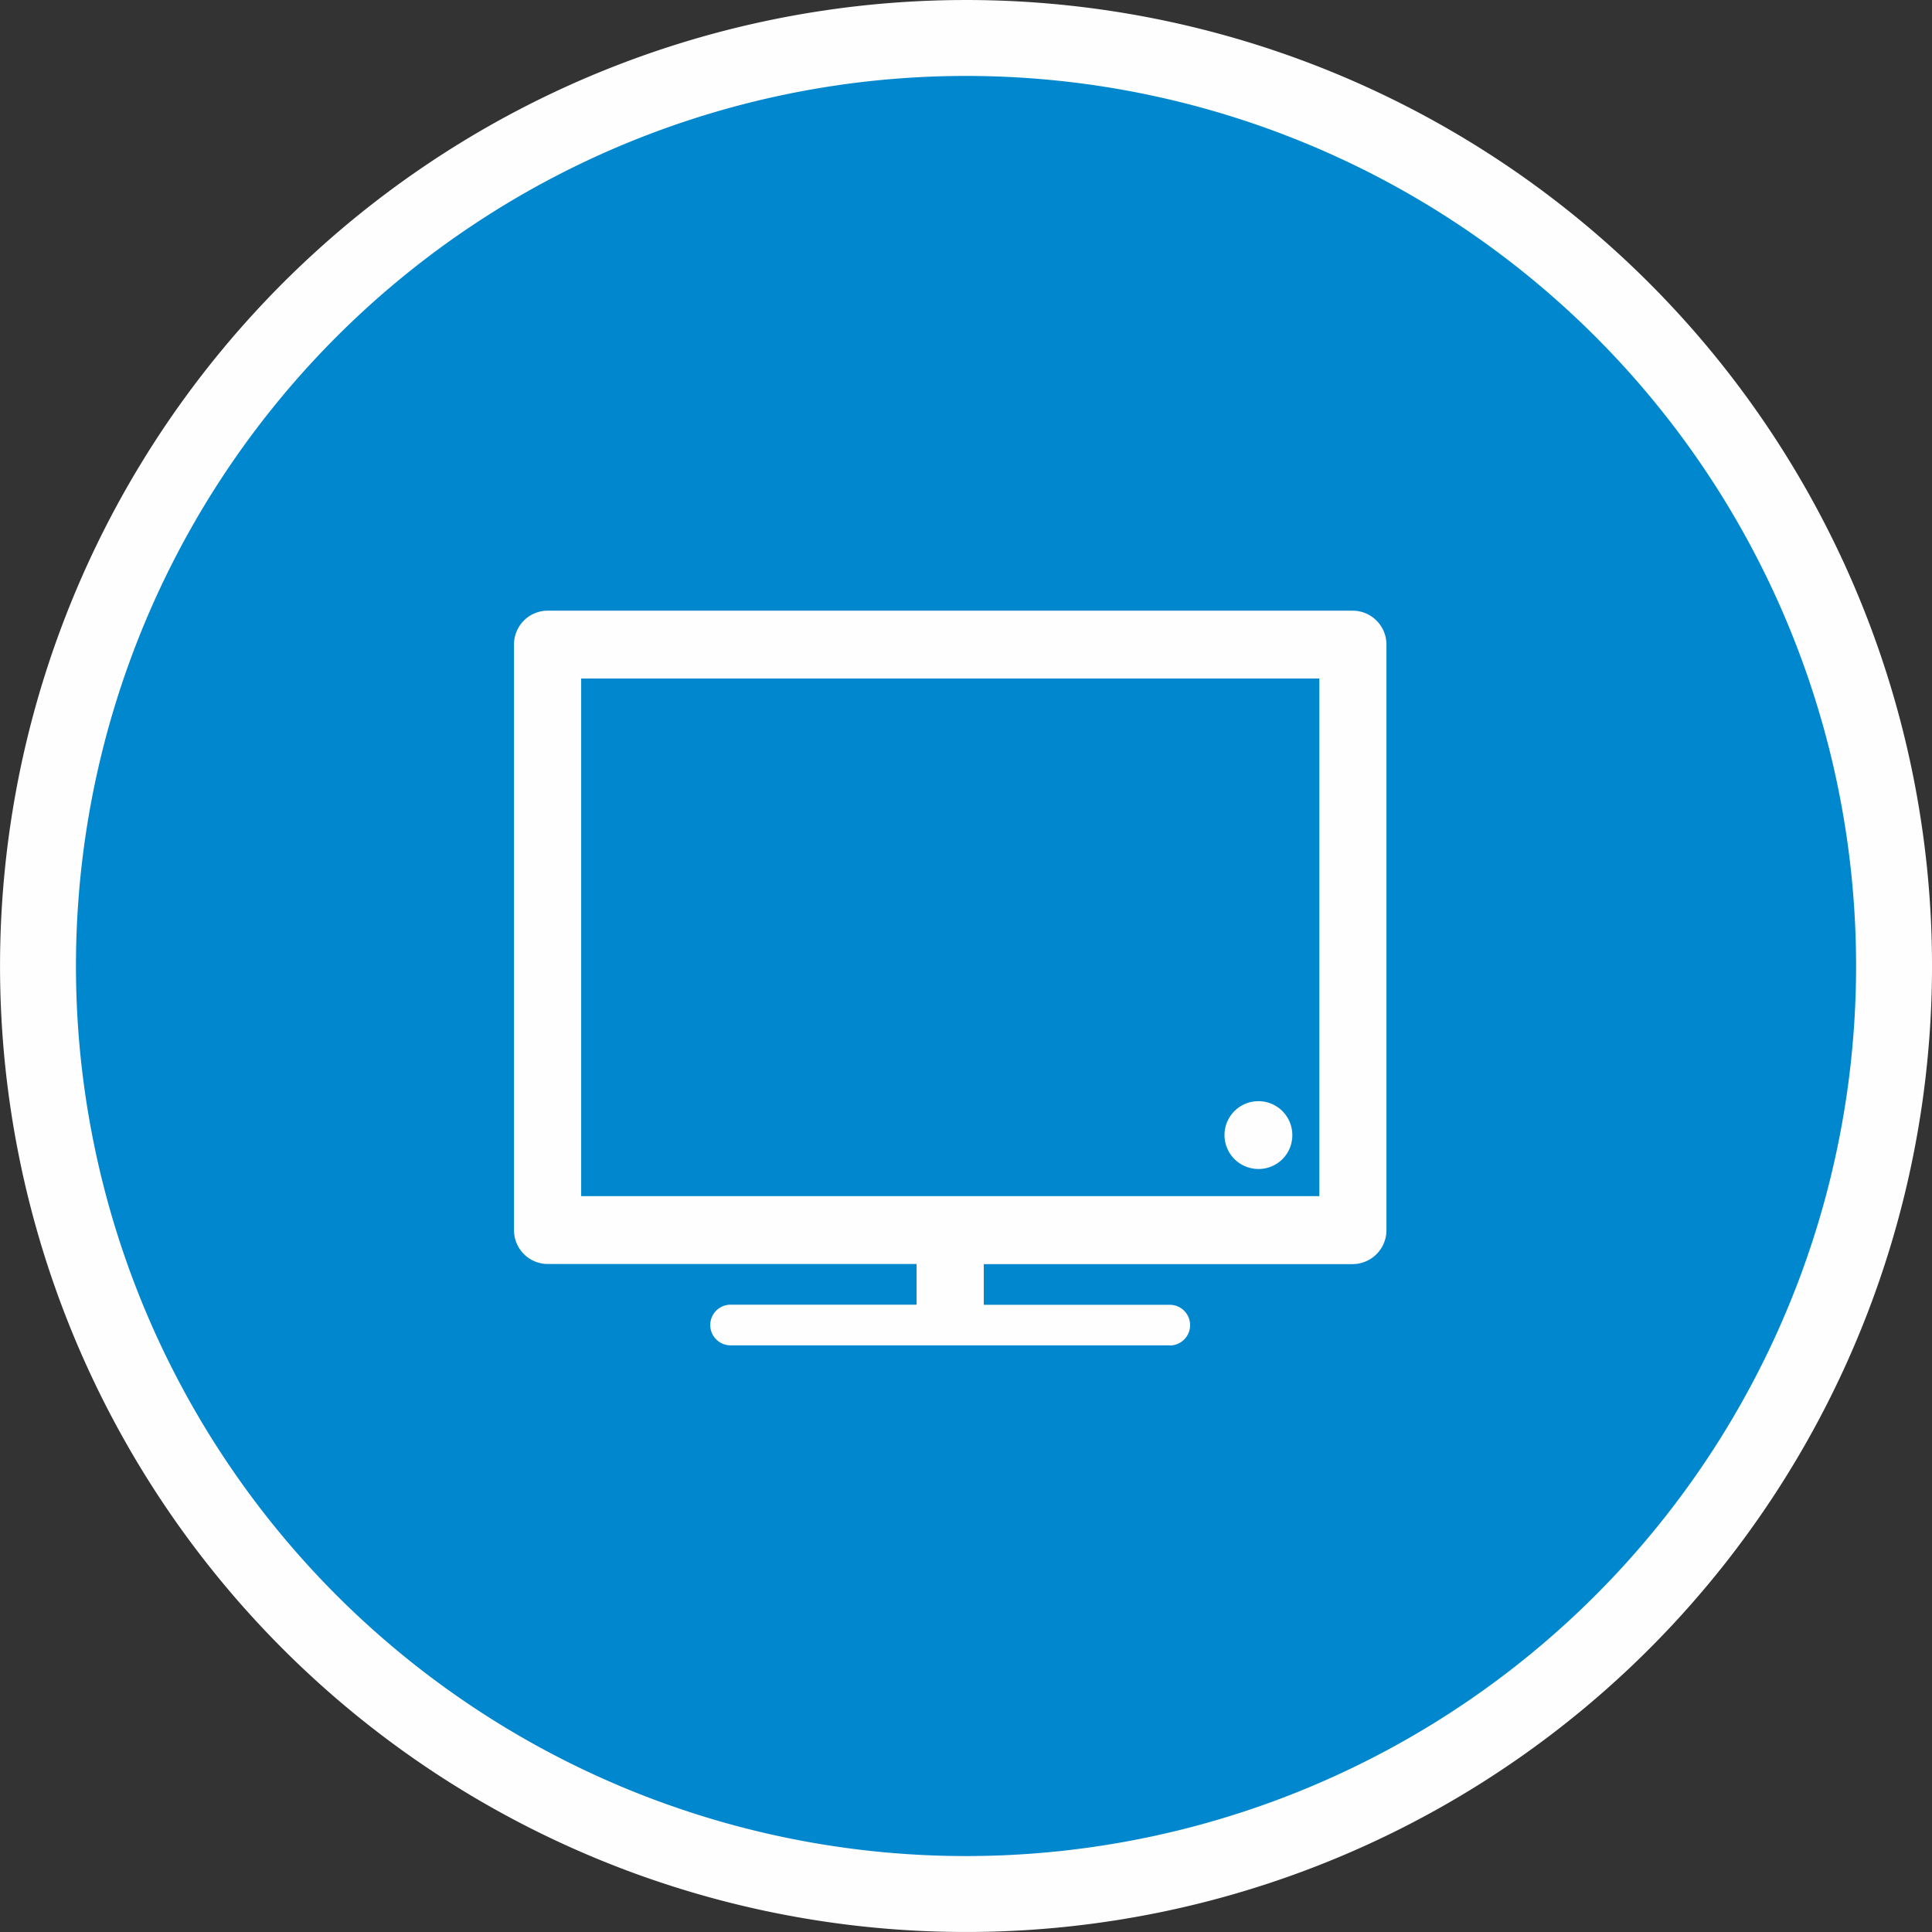 <svg xmlns="http://www.w3.org/2000/svg" width="84.148" height="84.147" viewBox="0 0 84.148 84.147">
  <rect x="0" y="0" width="84.148" height="84.147" fill="#333333" stroke="none"/>
  <g id="Group_4" data-name="Group 4" transform="translate(-475.613 -633.403)">
    <g id="Group_33_Copy_2" data-name="Group 33 Copy 2" transform="translate(477 635)">
      <path id="Fill_30" data-name="Fill 30" d="M80.841,40.42A40.42,40.42,0,1,1,40.42,0,40.419,40.419,0,0,1,80.841,40.42" transform="translate(0.267 0.057)" fill="#0087cd"/>
      <path id="Stroke_32" data-name="Stroke 32" d="M80.841,40.42A40.42,40.42,0,1,1,40.42,0,40.419,40.419,0,0,1,80.841,40.42" transform="translate(0.267 0.057)" fill="none" stroke="#fefefe" stroke-miterlimit="10" stroke-width="3.307"/>
    </g>
    <g id="Group_3" data-name="Group 3">
      <path id="Fill_34_Copy_2" data-name="Fill 34 Copy 2" d="M28.567,32H9.434a.886.886,0,0,1,0-1.772h8.1V28.457H1.463A1.476,1.476,0,0,1,0,26.973V1.478A1.472,1.472,0,0,1,1.463,0H36.527A1.477,1.477,0,0,1,38,1.478v25.5a1.48,1.48,0,0,1-1.472,1.484H20.462v1.771h8.1a.886.886,0,0,1,0,1.772ZM2.926,2.956V25.5H35.077V2.956ZM32.444,24.318A1.477,1.477,0,1,1,33.9,22.84,1.467,1.467,0,0,1,32.444,24.318Z" transform="translate(498 660)" fill="#fefefe"/>
    </g>
  </g>
</svg>
